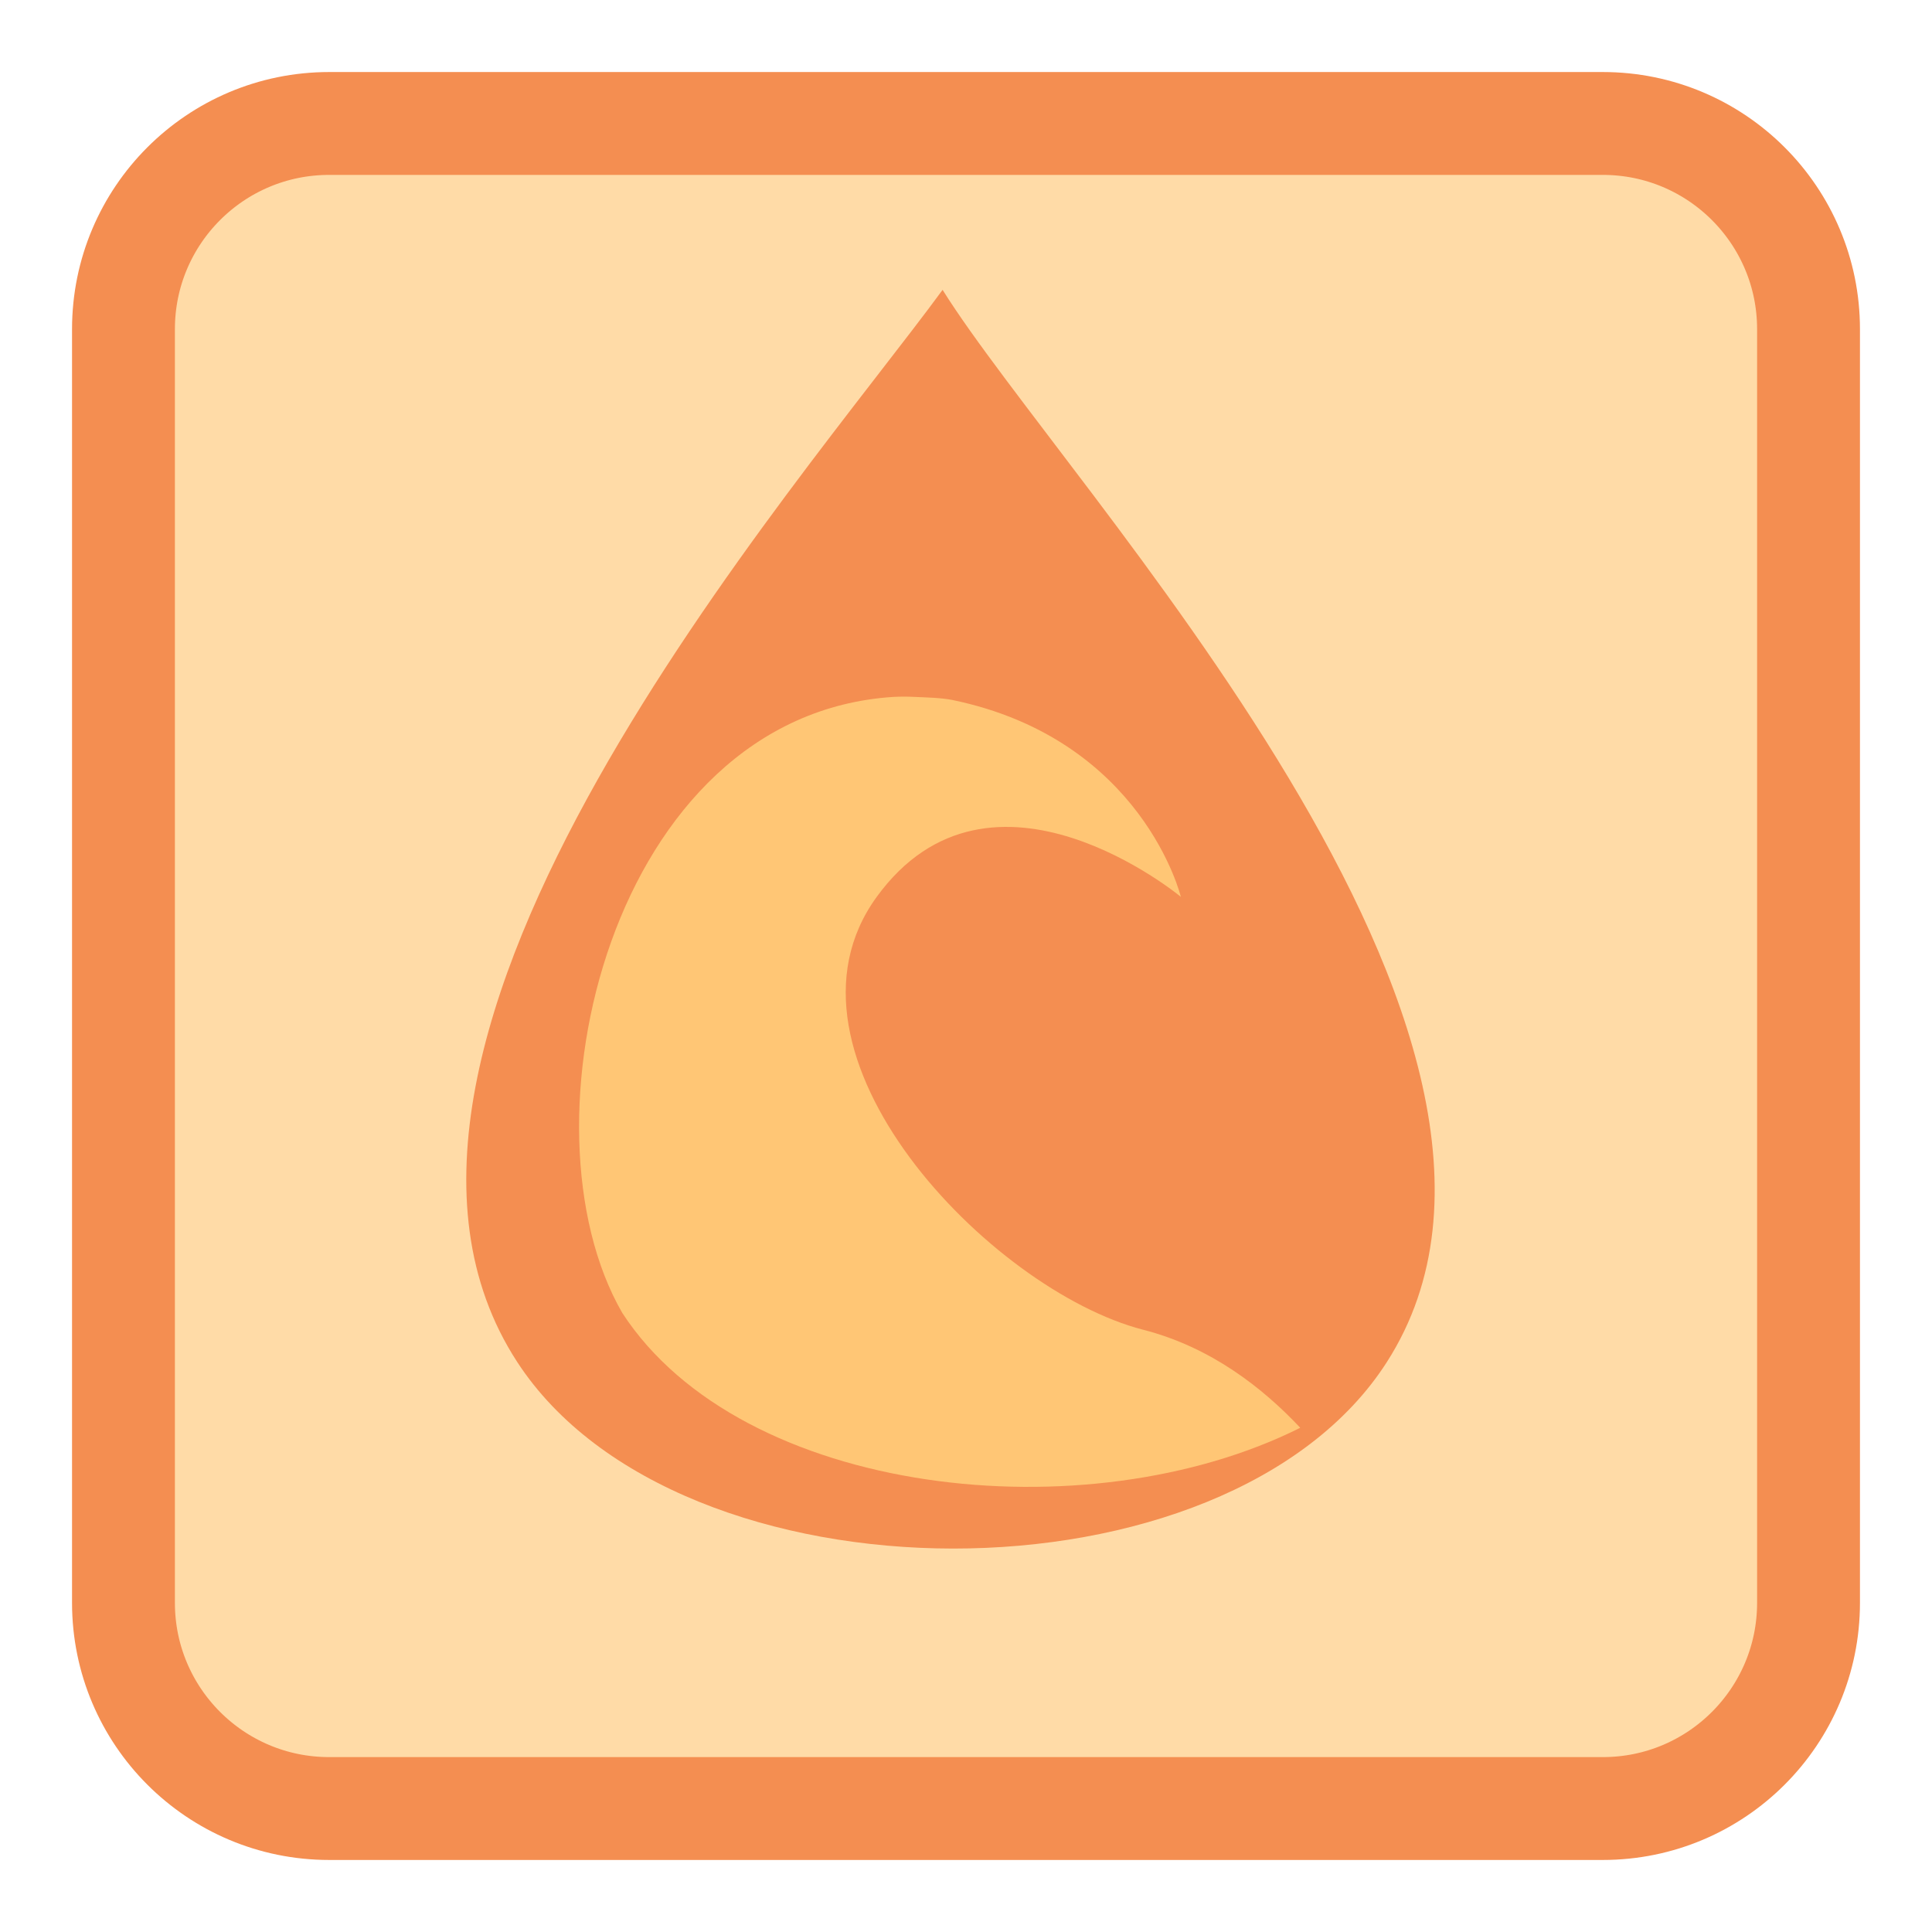 
<svg xmlns="http://www.w3.org/2000/svg" xmlns:xlink="http://www.w3.org/1999/xlink" width="128px" height="128px" viewBox="0 0 128 128" version="1.1">
<g id="surface1">
<path style="fill-rule:nonzero;fill:rgb(100%,77.647%,45.882%);fill-opacity:0.639;stroke-width:6.815;stroke-linecap:butt;stroke-linejoin:miter;stroke:rgb(95.686%,55.686%,31.765%);stroke-opacity:1;stroke-miterlimit:4;" d="M 21.809 8.18 L 106.191 8.18 C 113.719 8.18 119.82 14.281 119.82 21.809 L 119.82 106.191 C 119.82 113.719 113.719 119.82 106.191 119.82 L 21.809 119.82 C 14.281 119.82 8.18 113.719 8.18 106.191 L 8.18 21.809 C 8.18 14.281 14.281 8.18 21.809 8.18 Z M 21.809 8.18 "/>
<path style=" stroke:none;fill-rule:nonzero;fill:rgb(95.686%,55.686%,31.765%);fill-opacity:1;" d="M 62.449 19.203 C 52.898 32.242 20.453 69.004 34.266 90.234 C 44.969 106.672 81.32 106.762 91.887 90.234 C 105.645 68.742 70.582 32.23 62.449 19.203 M 62.449 19.203 "/>
<path style=" stroke:none;fill-rule:nonzero;fill:rgb(100%,77.647%,45.882%);fill-opacity:1;" d="M 59.188 46.172 C 40.453 47.375 34.062 74.594 41.23 86.988 C 49.152 99.156 71.996 101.676 86.145 94.594 C 83.664 91.953 80.215 89.242 75.719 88.094 C 65.617 85.484 50.504 69.844 58.086 59.418 C 65.668 48.992 78.234 59.418 78.234 59.418 C 78.234 59.418 75.719 48.992 63.098 46.375 C 62.309 46.223 61.406 46.211 60.594 46.172 C 60.078 46.148 59.703 46.148 59.199 46.172 M 59.188 46.172 "/>
</g>
</svg>
